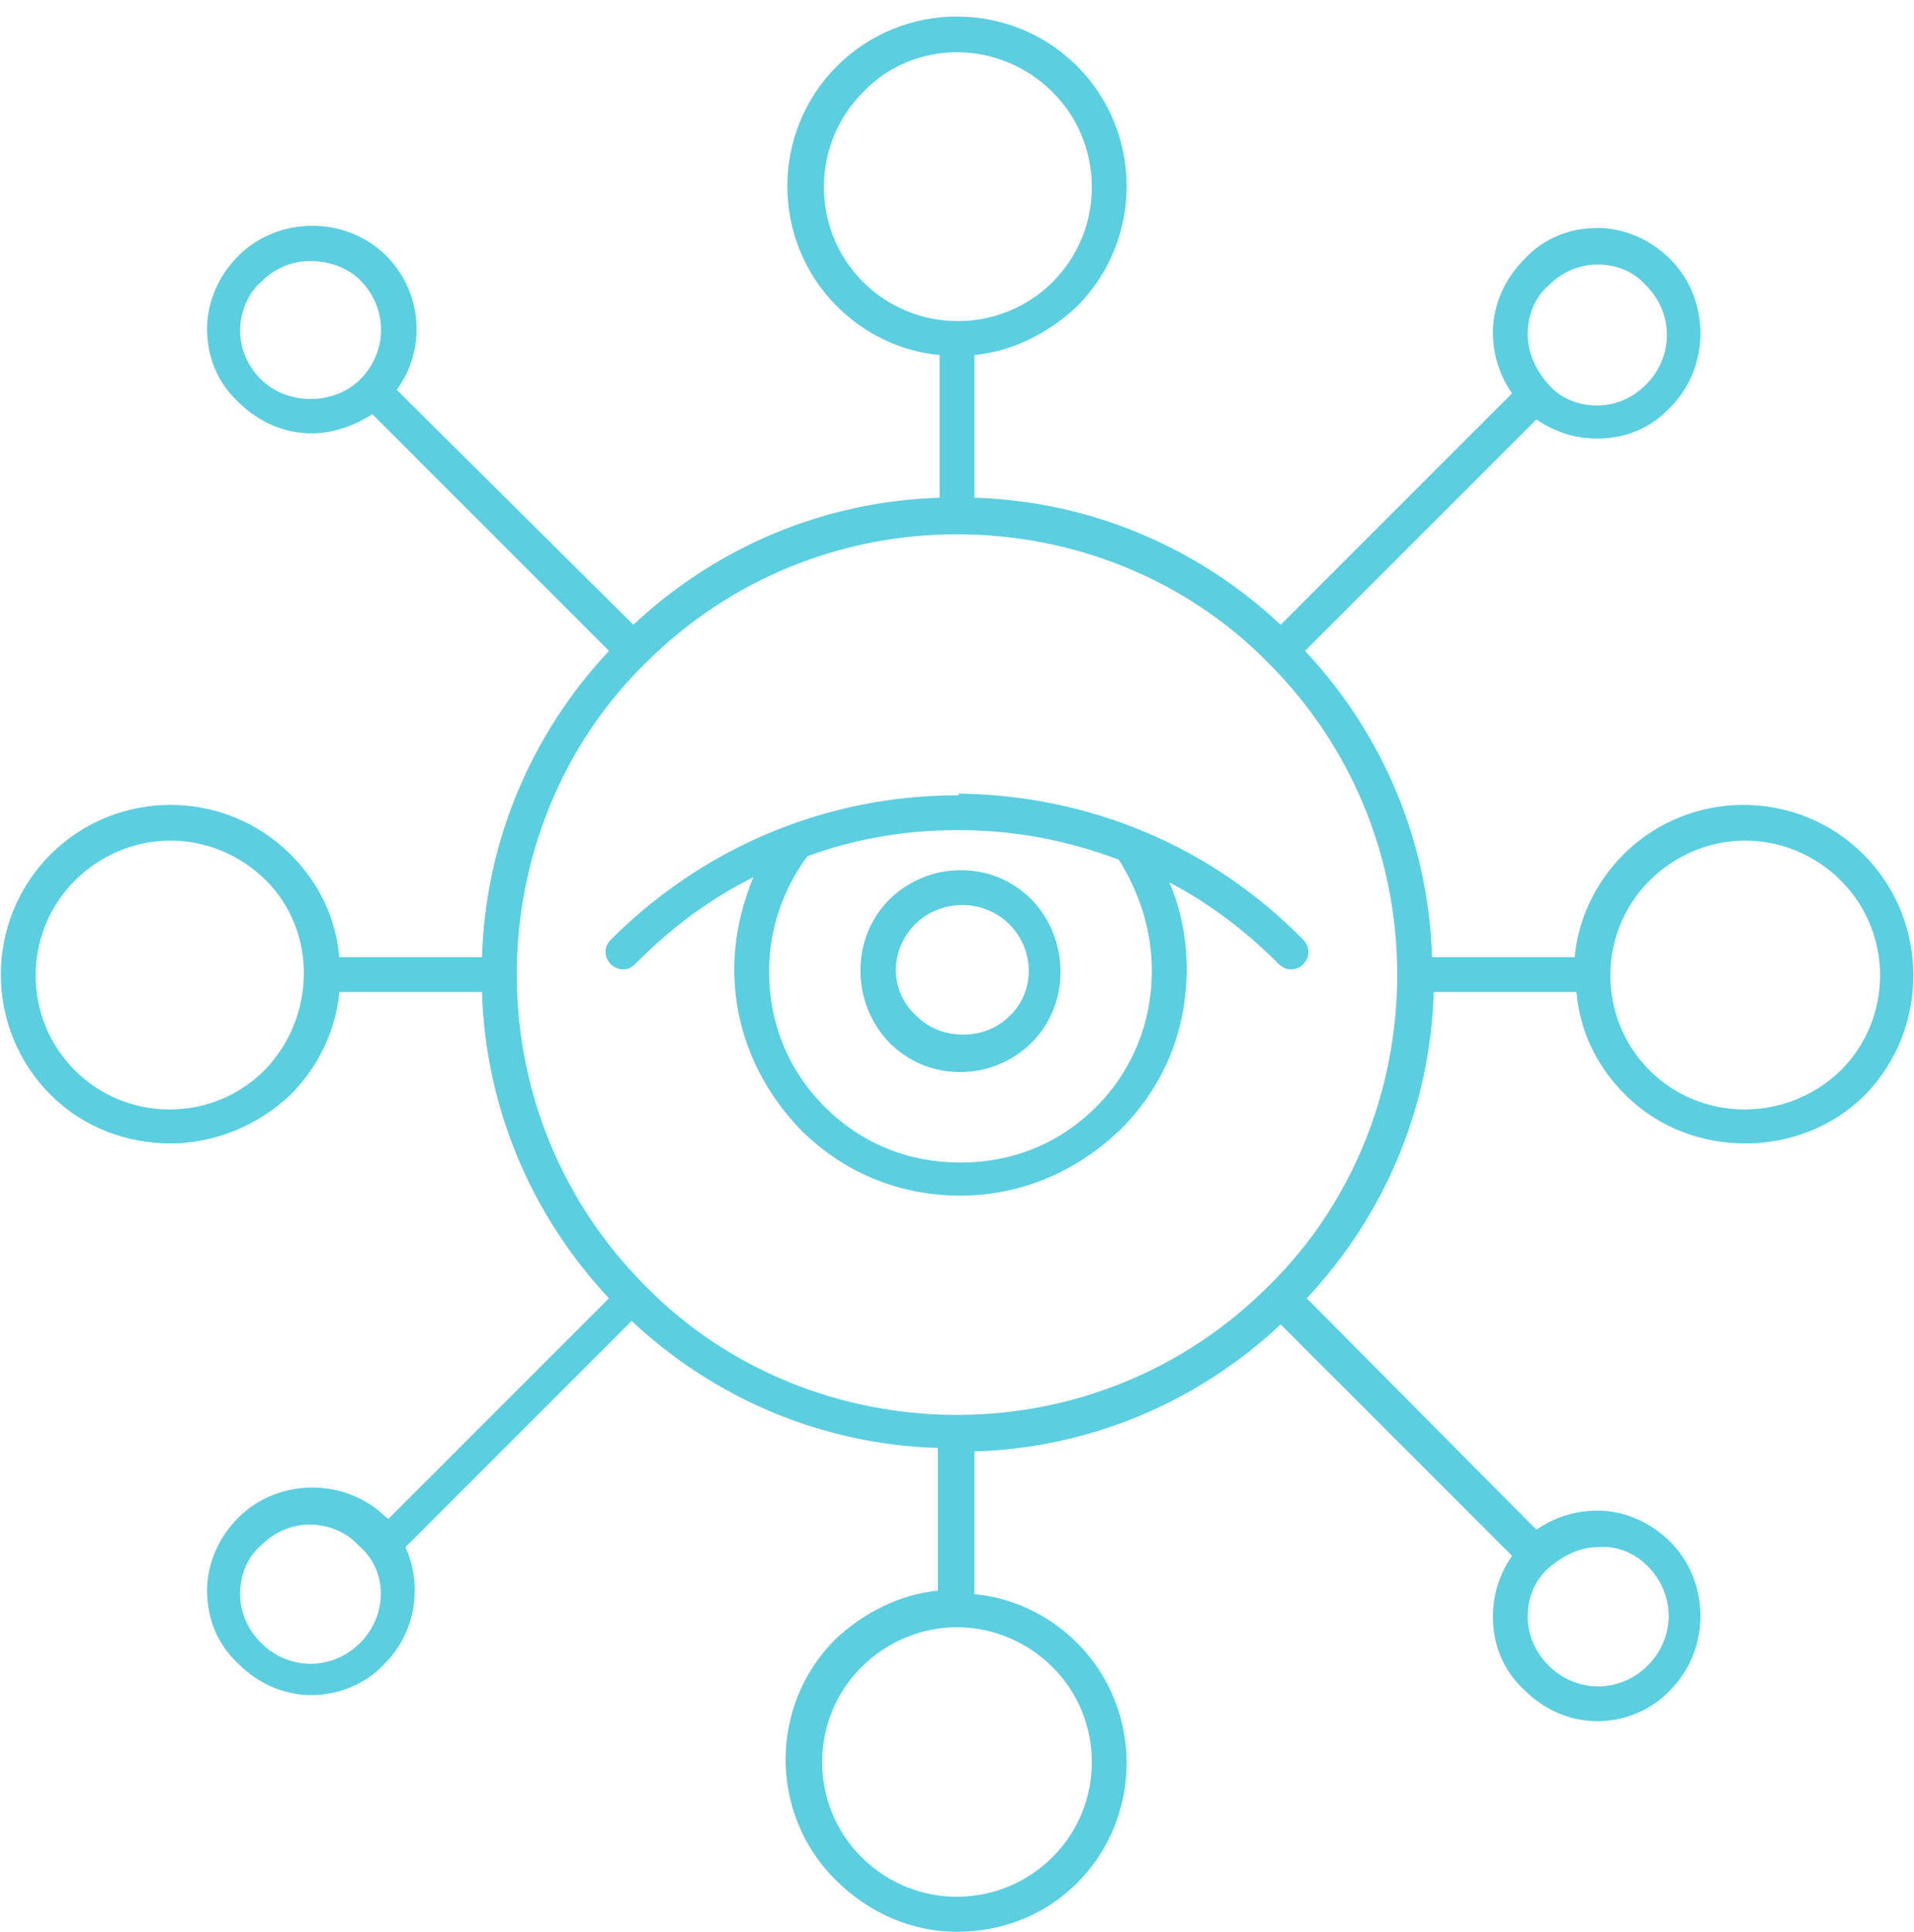 <?xml version="1.0" encoding="UTF-8"?>
<svg width="110px" height="111px" viewBox="0 0 110 111" version="1.1" xmlns="http://www.w3.org/2000/svg" xmlns:xlink="http://www.w3.org/1999/xlink">
    <!-- Generator: Sketch 43.1 (39012) - http://www.bohemiancoding.com/sketch -->
    <title>eye-net</title>
    <desc>Created with Sketch.</desc>
    <defs></defs>
    <g id="Page-1" stroke="none" stroke-width="1" fill="none" fill-rule="evenodd">
        <path d="M107.1,49.1 C110.9,52.9 110.9,59.1 107.2,62.9 C105.3,64.8 102.8,65.7 100.3,65.7 C97.8,65.7 95.3,64.8 93.4,62.9 C91.7,61.2 90.8,59.2 90.6,57 L82.4,57 C82.2,63.6 79.6,69.8 75.1,74.6 L88.3,87.9 C89.3,87.2 90.5,86.8 91.8,86.8 C93.4,86.8 94.9,87.5 96,88.6 C98.3,90.9 98.3,94.8 96,97.1 C94.9,98.3 93.3,98.9 91.8,98.9 C90.3,98.9 88.8,98.3 87.6,97.1 C86.4,96 85.8,94.5 85.8,92.9 C85.8,91.6 86.2,90.4 86.9,89.4 L73.6,76.1 C68.8,80.6 62.6,83.2 56,83.4 L56,91.6 C58.2,91.8 60.3,92.8 61.9,94.4 C65.7,98.2 65.7,104.4 61.9,108.2 C60,110.1 57.5,111 55,111 C52.5,111 50,110 48,108 C44.2,104.2 44.2,98 48,94.2 C49.7,92.6 51.8,91.6 53.9,91.4 L53.9,83.2 C47.3,83 41.1,80.4 36.3,75.9 L23.3,88.9 C24.3,91.1 23.9,93.8 22.1,95.6 C21,96.8 19.4,97.4 17.9,97.4 C16.4,97.4 14.9,96.8 13.7,95.6 C12.5,94.5 11.9,93 11.9,91.4 C11.9,89.8 12.6,88.3 13.7,87.2 C16,84.9 19.9,84.9 22.2,87.2 C22.3,87.2 22.3,87.3 22.3,87.3 L35,74.6 C30.5,69.8 27.9,63.6 27.7,57 L19.5,57 C19.3,59.2 18.3,61.3 16.7,62.9 C14.8,64.7 12.3,65.7 9.8,65.7 C7.3,65.7 4.8,64.8 2.9,62.9 C-0.9,59.1 -0.9,52.9 2.9,49.1 C6.7,45.3 12.9,45.3 16.7,49.1 C18.4,50.8 19.3,52.8 19.5,55 L27.7,55 C27.9,48.4 30.5,42.2 35,37.4 L21.4,23.8 C20.3,24.5 19.1,24.9 17.9,24.9 C16.4,24.9 14.9,24.3 13.7,23.1 C12.5,22 11.9,20.5 11.9,18.9 C11.9,17.3 12.6,15.8 13.7,14.7 C16,12.4 19.9,12.4 22.2,14.7 C24.3,16.8 24.5,20.1 22.8,22.4 L36.4,35.9 C41.2,31.4 47.4,28.8 54,28.6 L54,20.4 C51.8,20.2 49.7,19.2 48.1,17.6 C44.3,13.8 44.3,7.6 48.1,3.8 C51.9,1.69864123e-14 58.1,1.69864123e-14 61.9,3.8 C65.7,7.6 65.7,13.8 61.9,17.6 C60.2,19.2 58.1,20.2 56,20.4 L56,28.6 C62.6,28.8 68.8,31.4 73.6,35.9 L86.9,22.6 C86.2,21.6 85.8,20.4 85.8,19.1 C85.8,17.5 86.5,16 87.6,14.9 C88.7,13.7 90.2,13.1 91.8,13.1 C93.4,13.1 94.9,13.8 96,14.9 C98.3,17.2 98.3,21.1 96,23.4 C94.9,24.6 93.4,25.2 91.8,25.2 C90.5,25.2 89.3,24.8 88.3,24.1 L75,37.4 C79.5,42.2 82.1,48.4 82.3,55 L90.5,55 C90.7,52.8 91.7,50.7 93.3,49.1 C97.1,45.3 103.3,45.3 107.1,49.1 Z M72.9,73.9 C77.7,69.2 80.3,62.7 80.3,56 C80.3,49.3 77.7,42.9 72.9,38.1 C68.2,33.3 61.7,30.7 55,30.7 C48.3,30.7 41.9,33.3 37.1,38.1 C32.3,42.8 29.7,49.3 29.7,56 C29.7,62.7 32.3,69.1 37.1,73.9 C41.8,78.7 48.3,81.3 55,81.3 C61.7,81.3 68.1,78.7 72.9,73.9 Z M55,45.7 C55.1,45.7 55.1,45.7 55.1,45.6 C62.6,45.7 69.6,48.6 74.9,54 C75.3,54.4 75.3,55 74.9,55.4 C74.5,55.8 73.9,55.8 73.5,55.4 C71.6,53.5 69.5,51.9 67.2,50.7 C67.9,52.3 68.2,54 68.2,55.7 C68.2,59.2 66.9,62.4 64.4,64.9 C61.9,67.3 58.7,68.7 55.2,68.7 C51.7,68.7 48.5,67.4 46,64.9 C43.6,62.4 42.2,59.2 42.2,55.7 C42.2,53.9 42.6,52.1 43.3,50.4 C40.9,51.6 38.7,53.2 36.7,55.2 L36.5,55.4 C36.3,55.6 36.1,55.7 35.8,55.7 C35.6,55.7 35.3,55.6 35.1,55.4 C34.7,55 34.7,54.4 35.1,54 L35.3,53.8 C40.6,48.6 47.6,45.7 55,45.7 Z M66.2,55.8 C66.2,53.5 65.5,51.3 64.3,49.4 C61.4,48.3 58.3,47.7 55.2,47.7 L55,47.7 C52,47.7 49.1,48.2 46.4,49.2 C45,51.1 44.2,53.4 44.2,55.8 C44.2,58.8 45.3,61.5 47.4,63.6 C49.5,65.7 52.2,66.8 55.2,66.8 C58.2,66.8 60.9,65.7 63,63.6 C65.1,61.5 66.2,58.7 66.2,55.8 Z M51.1,59.9 C48.9,57.6 48.9,53.9 51.1,51.7 C52.2,50.6 53.7,50 55.2,50 C56.8,50 58.2,50.6 59.3,51.7 C61.5,54 61.5,57.7 59.3,59.9 C58.2,61 56.7,61.6 55.2,61.6 C53.6,61.6 52.2,61 51.1,59.9 Z M52.6,53.1 C51.1,54.6 51.1,57 52.7,58.4 C54.1,59.8 56.6,59.8 58,58.4 C59.5,57 59.5,54.6 58,53.1 C57.3,52.4 56.3,52 55.3,52 C54.3,52 53.3,52.4 52.6,53.1 Z M20.7,94.4 C22.3,92.8 22.3,90.2 20.6,88.8 C19.9,88 18.8,87.6 17.8,87.6 C16.8,87.6 15.8,88 15,88.8 C14.2,89.5 13.8,90.5 13.8,91.6 C13.8,92.6 14.2,93.6 15,94.4 C16.6,96 19.1,96 20.7,94.4 Z M94.8,61.5 C97.8,64.5 102.7,64.5 105.8,61.5 C108.8,58.5 108.8,53.6 105.8,50.6 C104.3,49.1 102.3,48.3 100.3,48.3 C98.3,48.3 96.3,49.1 94.8,50.6 C91.8,53.6 91.8,58.5 94.8,61.5 Z M87.8,19.2 C87.8,20.2 88.2,21.2 89,22.1 C89.7,22.9 90.7,23.3 91.8,23.3 C92.8,23.3 93.8,22.9 94.6,22.1 C96.2,20.5 96.2,18 94.6,16.4 C93.9,15.6 92.9,15.2 91.8,15.2 C90.8,15.2 89.8,15.6 89,16.4 C88.2,17.1 87.8,18.1 87.8,19.2 Z M60.5,5.3 C59,3.8 57,3 55,3 C53,3 51,3.8 49.6,5.3 C46.6,8.3 46.6,13.2 49.6,16.2 C52.6,19.2 57.5,19.2 60.5,16.2 C63.5,13.2 63.5,8.3 60.5,5.3 Z M20.7,16.1 C19.9,15.3 18.8,15 17.8,15 C16.8,15 15.8,15.4 15,16.2 C14.2,16.9 13.8,18 13.8,19 C13.8,20 14.2,21 15,21.8 C16.5,23.3 19.2,23.3 20.7,21.8 C22.3,20.2 22.3,17.7 20.7,16.1 Z M15.2,61.5 C18.2,58.4 18.2,53.5 15.3,50.6 C13.8,49.1 11.8,48.3 9.8,48.3 C7.8,48.3 5.8,49.1 4.3,50.6 C1.3,53.6 1.3,58.5 4.3,61.5 C7.3,64.5 12.2,64.5 15.2,61.5 Z M49.5,106.7 C52.6,109.8 57.5,109.7 60.5,106.7 C63.5,103.7 63.5,98.8 60.5,95.8 C59,94.3 57,93.5 55,93.5 C53,93.5 51,94.3 49.5,95.8 C46.5,98.8 46.5,103.7 49.5,106.7 Z M94.7,90 C93.9,89.2 92.9,88.8 91.8,88.9 C90.8,88.9 89.8,89.4 89,90.1 C88.2,90.8 87.8,91.8 87.8,92.9 C87.8,93.9 88.2,94.9 89,95.7 C90.6,97.3 93.1,97.3 94.7,95.7 C96.3,94.1 96.3,91.6 94.7,90 Z" id="eye-net" fill="#5BCEE0" fill-rule="nonzero"></path>
    </g>
</svg>